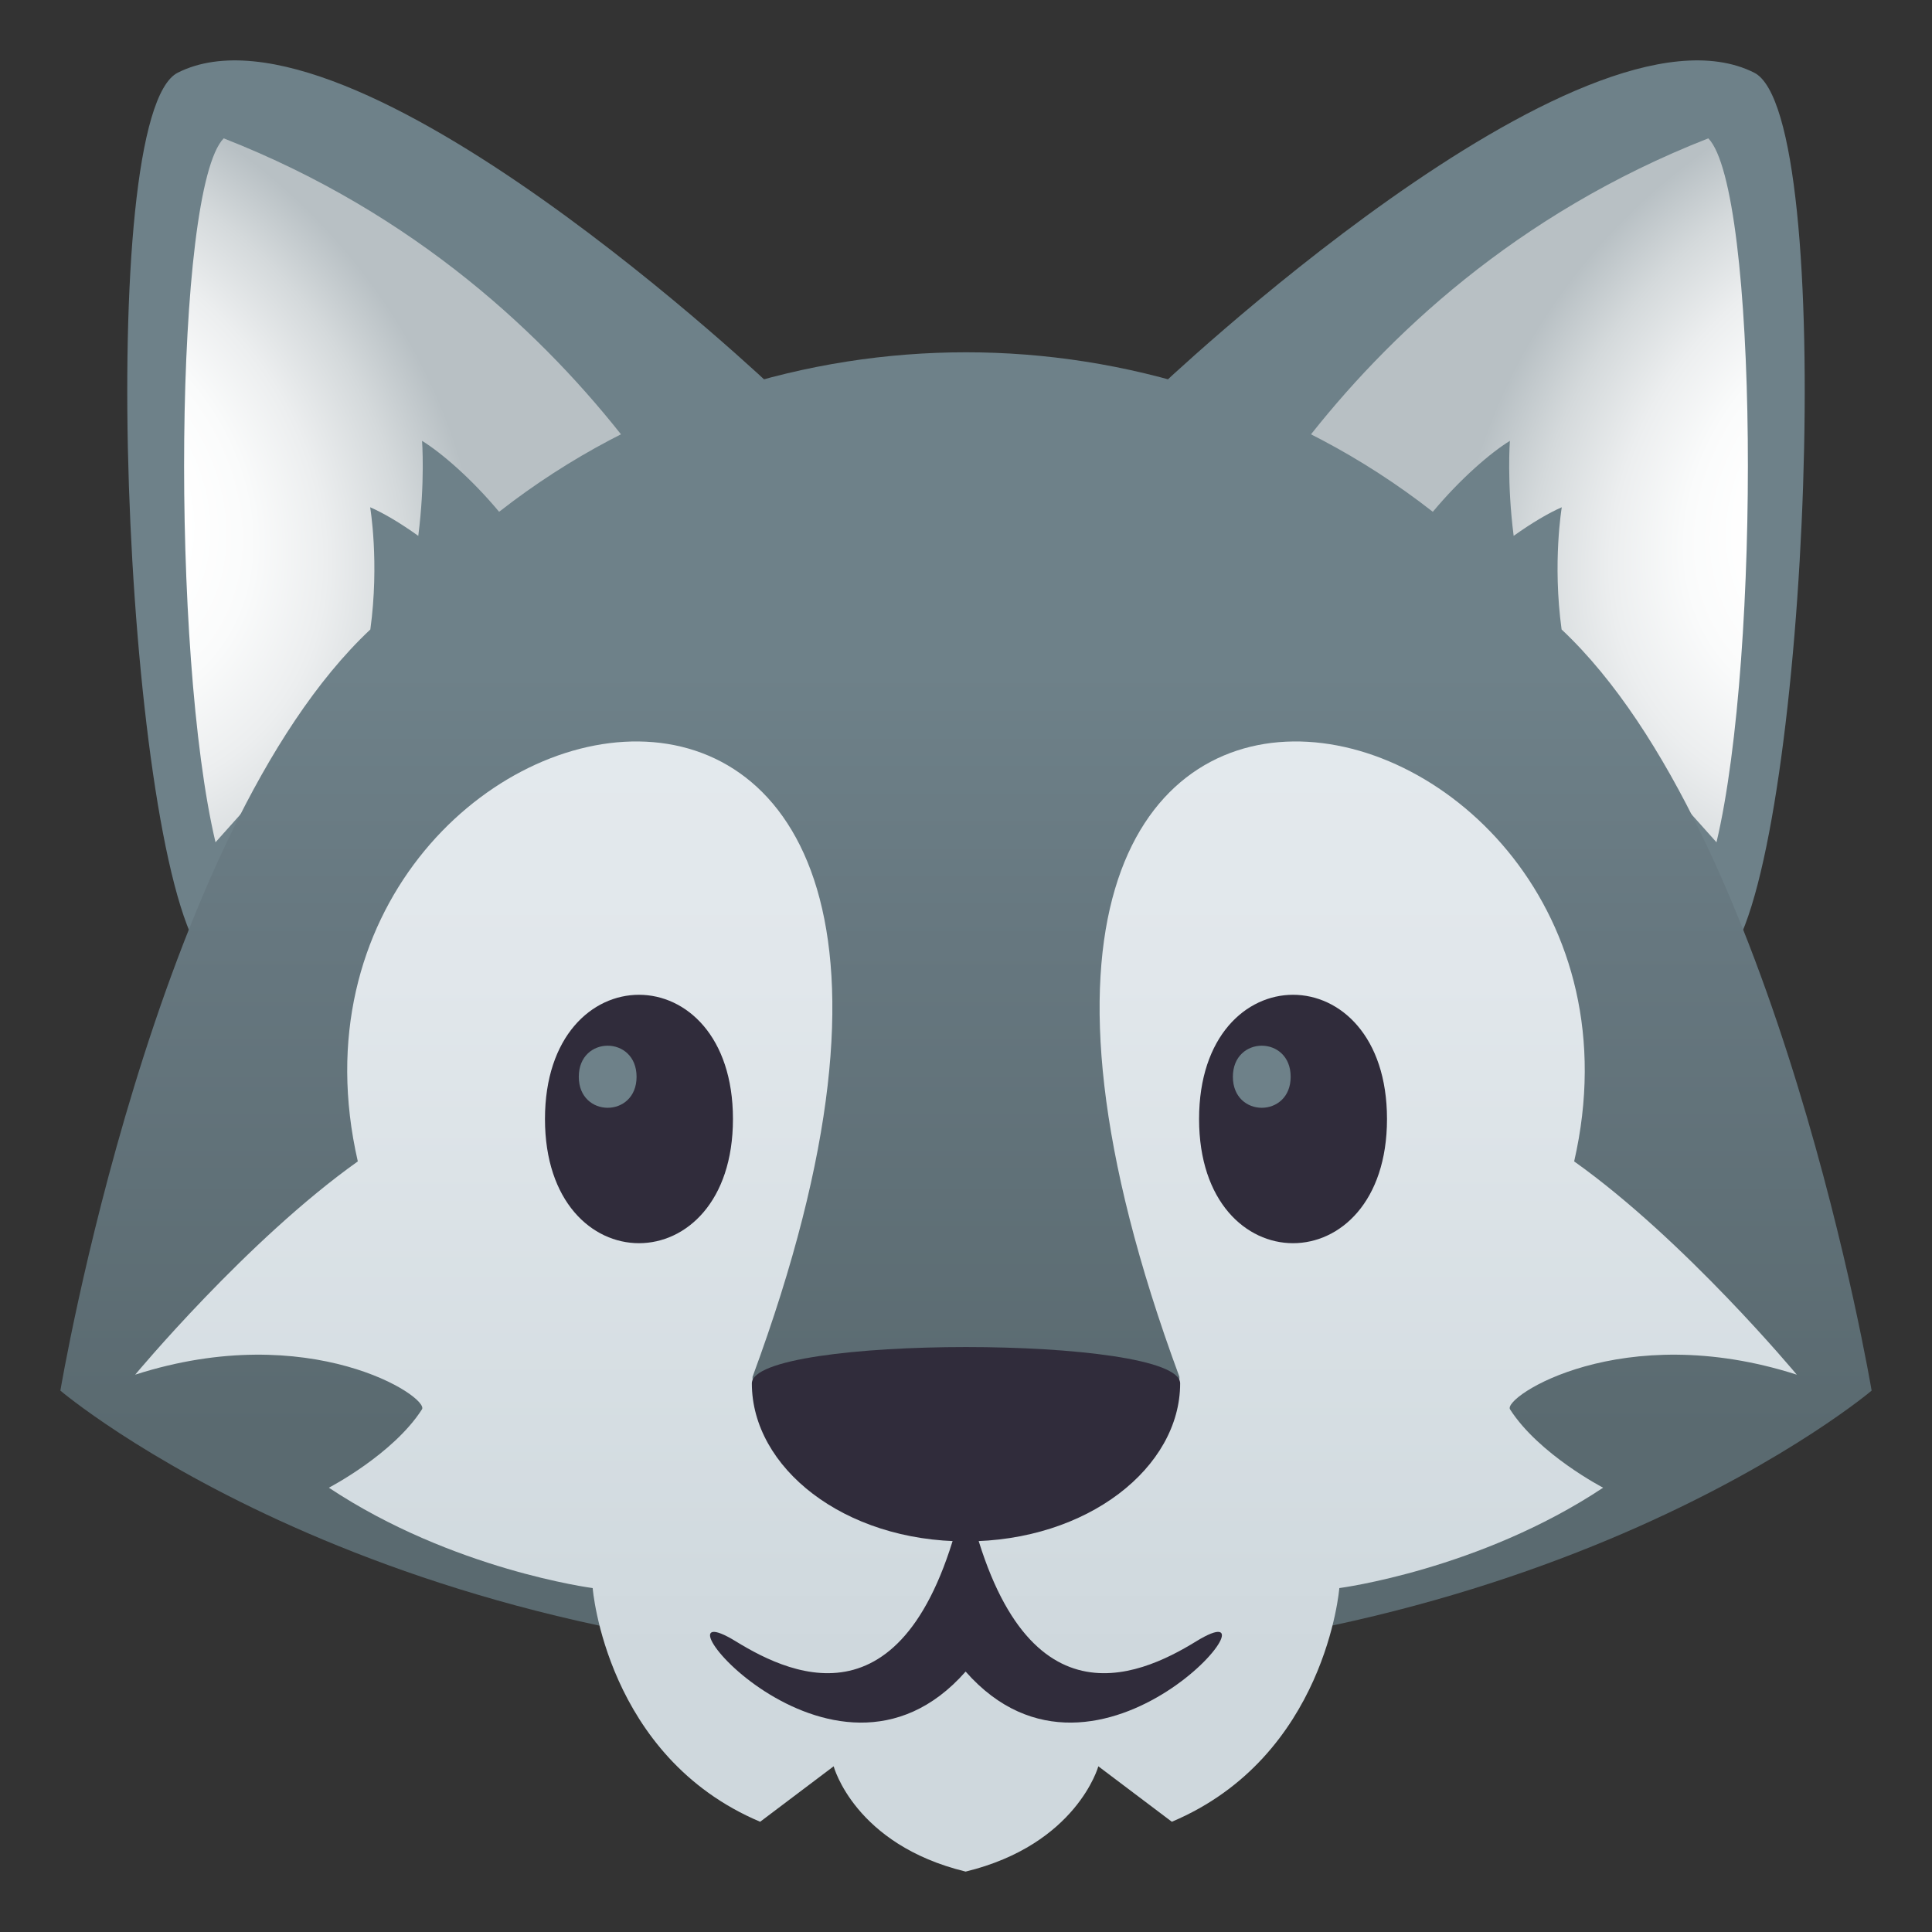 <?xml version="1.0" encoding="utf-8"?>
<!-- Generator: Adobe Illustrator 15.0.0, SVG Export Plug-In . SVG Version: 6.00 Build 0)  -->
<!DOCTYPE svg PUBLIC "-//W3C//DTD SVG 1.1//EN" "http://www.w3.org/Graphics/SVG/1.1/DTD/svg11.dtd">
<svg version="1.1" id="Layer_1" xmlns:x="http://ns.adobe.com/Extensibility/1.0/" xmlns:i="http://ns.adobe.com/AdobeIllustrator/10.0/" xmlns:graph="http://ns.adobe.com/Graphs/1.0/"
	 xmlns="http://www.w3.org/2000/svg" xmlns:xlink="http://www.w3.org/1999/xlink" xmlns:a="http://ns.adobe.com/AdobeSVGViewerExtensions/3.0/"
	 x="0px" y="0px" width="64px" height="64px" viewBox="0 0 64 64" enable-background="new 0 0 64 64" xml:space="preserve">
<rect x="0" y="0" width="64" height="64" fill="#333333" stroke="none"/>
<path fill="#6E8189" d="M57.35,31.577L38.277,12.949c0,0,14.088-13.428,19.832-10.542C60.906,3.811,59.887,27.777,57.35,31.577z"/>
<radialGradient id="SVGID_1_" cx="63.736" cy="17.117" r="14.012" fx="62.132" fy="17.684" gradientTransform="matrix(0.707 0.707 -0.855 0.855 33.301 -42.584)" gradientUnits="userSpaceOnUse">
	<stop  offset="0.297" style="stop-color:#FFFFFF"/>
	<stop  offset="0.45" style="stop-color:#FAFBFB"/>
	<stop  offset="0.63" style="stop-color:#ECEEEF"/>
	<stop  offset="0.824" style="stop-color:#D4D9DB"/>
	<stop  offset="1" style="stop-color:#B8C0C4"/>
	<a:midPointStop  offset="0.297" style="stop-color:#FFFFFF"/>
	<a:midPointStop  offset="0.672" style="stop-color:#FFFFFF"/>
	<a:midPointStop  offset="1" style="stop-color:#B8C0C4"/>
</radialGradient>
<path fill="url(#SVGID_1_)" d="M56.861,27.902c1.48-6.248,1.373-21.632-0.271-23.319c-6.387,2.501-10.678,6.592-13.393,10.101
	C48.588,18.128,52.6,23.169,56.861,27.902z"/>
<path fill="#6E8189" d="M6.65,31.577l19.072-18.628c0,0-14.088-13.428-19.832-10.542C3.094,3.811,4.113,27.777,6.65,31.577z"/>
<radialGradient id="SVGID_2_" cx="1366.072" cy="17.117" r="14.012" fx="1364.468" fy="17.684" gradientTransform="matrix(-0.707 0.707 0.855 0.855 951.59 -963.475)" gradientUnits="userSpaceOnUse">
	<stop  offset="0.297" style="stop-color:#FFFFFF"/>
	<stop  offset="0.45" style="stop-color:#FAFBFB"/>
	<stop  offset="0.63" style="stop-color:#ECEEEF"/>
	<stop  offset="0.824" style="stop-color:#D4D9DB"/>
	<stop  offset="1" style="stop-color:#B8C0C4"/>
	<a:midPointStop  offset="0.297" style="stop-color:#FFFFFF"/>
	<a:midPointStop  offset="0.672" style="stop-color:#FFFFFF"/>
	<a:midPointStop  offset="1" style="stop-color:#B8C0C4"/>
</radialGradient>
<path fill="url(#SVGID_2_)" d="M7.139,27.902C5.658,21.654,5.766,6.27,7.41,4.583c6.387,2.501,10.678,6.592,13.393,10.101
	C15.412,18.128,11.4,23.169,7.139,27.902z"/>
<linearGradient id="SVGID_3_" gradientUnits="userSpaceOnUse" x1="32.001" y1="55.105" x2="32.001" y2="11.67">
	<stop  offset="0.176" style="stop-color:#5A6A70"/>
	<stop  offset="0.548" style="stop-color:#66777F"/>
	<stop  offset="0.758" style="stop-color:#6E8189"/>
	<a:midPointStop  offset="0.176" style="stop-color:#5A6A70"/>
	<a:midPointStop  offset="0.562" style="stop-color:#5A6A70"/>
	<a:midPointStop  offset="0.758" style="stop-color:#6E8189"/>
</linearGradient>
<path fill="url(#SVGID_3_)" d="M62,46.066c0,0-3.105-18.487-10.27-25.214c-0.305-2.22,0.006-4.048,0.006-4.048
	c-0.414,0.178-0.982,0.509-1.594,0.947c-0.229-1.787-0.125-3.147-0.125-3.147c-0.637,0.391-1.637,1.252-2.553,2.35
	c-4.707-3.68-10.262-5.284-15.465-5.284s-10.758,1.604-15.465,5.284c-0.916-1.098-1.916-1.959-2.553-2.35
	c0,0,0.104,1.36-0.125,3.147c-0.611-0.438-1.18-0.77-1.594-0.947c0,0,0.311,1.828,0.006,4.048C5.105,27.58,2,46.066,2,46.066
	c-0.001,0,10.63,9.039,29.988,9.039C51.331,55.105,62.001,46.066,62,46.066z"/>
<linearGradient id="SVGID_4_" gradientUnits="userSpaceOnUse" x1="32.001" y1="62" x2="32.001" y2="16.196">
	<stop  offset="0.158" style="stop-color:#CFD8DD"/>
	<stop  offset="0.213" style="stop-color:#D1DADF"/>
	<stop  offset="0.648" style="stop-color:#E1E7EB"/>
	<stop  offset="1" style="stop-color:#E6EBEF"/>
	<a:midPointStop  offset="0.158" style="stop-color:#CFD8DD"/>
	<a:midPointStop  offset="0.338" style="stop-color:#CFD8DD"/>
	<a:midPointStop  offset="1" style="stop-color:#E6EBEF"/>
</linearGradient>
<path fill="url(#SVGID_4_)" d="M59.521,45.538c0,0-3.707-4.459-7.375-7.065c3.766-16.425-24.234-23.05-13.076,7.137
	c0,2.543-3.547,3.813-7.082,3.813s-7.059-1.271-7.059-3.813c11.158-30.187-16.842-23.562-13.076-7.137
	c-3.668,2.606-7.375,7.065-7.375,7.065c5.791-1.86,9.758,0.745,9.5,1.149c-0.959,1.494-3.084,2.595-3.084,2.595
	c4.097,2.722,8.739,3.325,8.739,3.325s0.438,5.584,5.548,7.741l2.435-1.837c0,0,0.691,2.593,4.372,3.488
	c3.681-0.896,4.396-3.488,4.396-3.488l2.435,1.837c5.11-2.157,5.548-7.741,5.548-7.741s4.643-0.604,8.739-3.325
	c0,0-2.125-1.101-3.084-2.595C49.764,46.283,53.73,43.678,59.521,45.538z"/>
<path id="Shape_22_" fill="#302C3B" d="M24.906,45.828c0-1.607,14.188-1.607,14.188,0c0,2.773-3.052,5.232-7.105,5.232
	C27.934,51.061,24.906,48.602,24.906,45.828L24.906,45.828z"/>
<path fill="#302C3B" d="M31.988,49.372c-1.698,7.979-5.67,6.195-7.611,5.001c-3.177-1.954,3.185,6.029,7.611,1
	c4.428,5.029,10.813-2.955,7.635-1C37.682,55.567,33.687,57.352,31.988,49.372z"/>
<path fill="#302C3B" d="M45.946,37.068c0,5.486-6.225,5.486-6.225,0C39.722,31.582,45.946,31.582,45.946,37.068z"/>
<path fill="#6E8189" d="M42.755,35.67c0,1.369-1.914,1.369-1.914,0C40.841,34.297,42.755,34.297,42.755,35.67z"/>
<path fill="#302C3B" d="M24.28,37.068c0,5.486-6.227,5.486-6.227,0C18.054,31.582,24.28,31.582,24.28,37.068z"/>
<path fill="#6E8189" d="M21.087,35.67c0,1.369-1.914,1.369-1.914,0C19.173,34.297,21.087,34.297,21.087,35.67z"/>
</svg>
